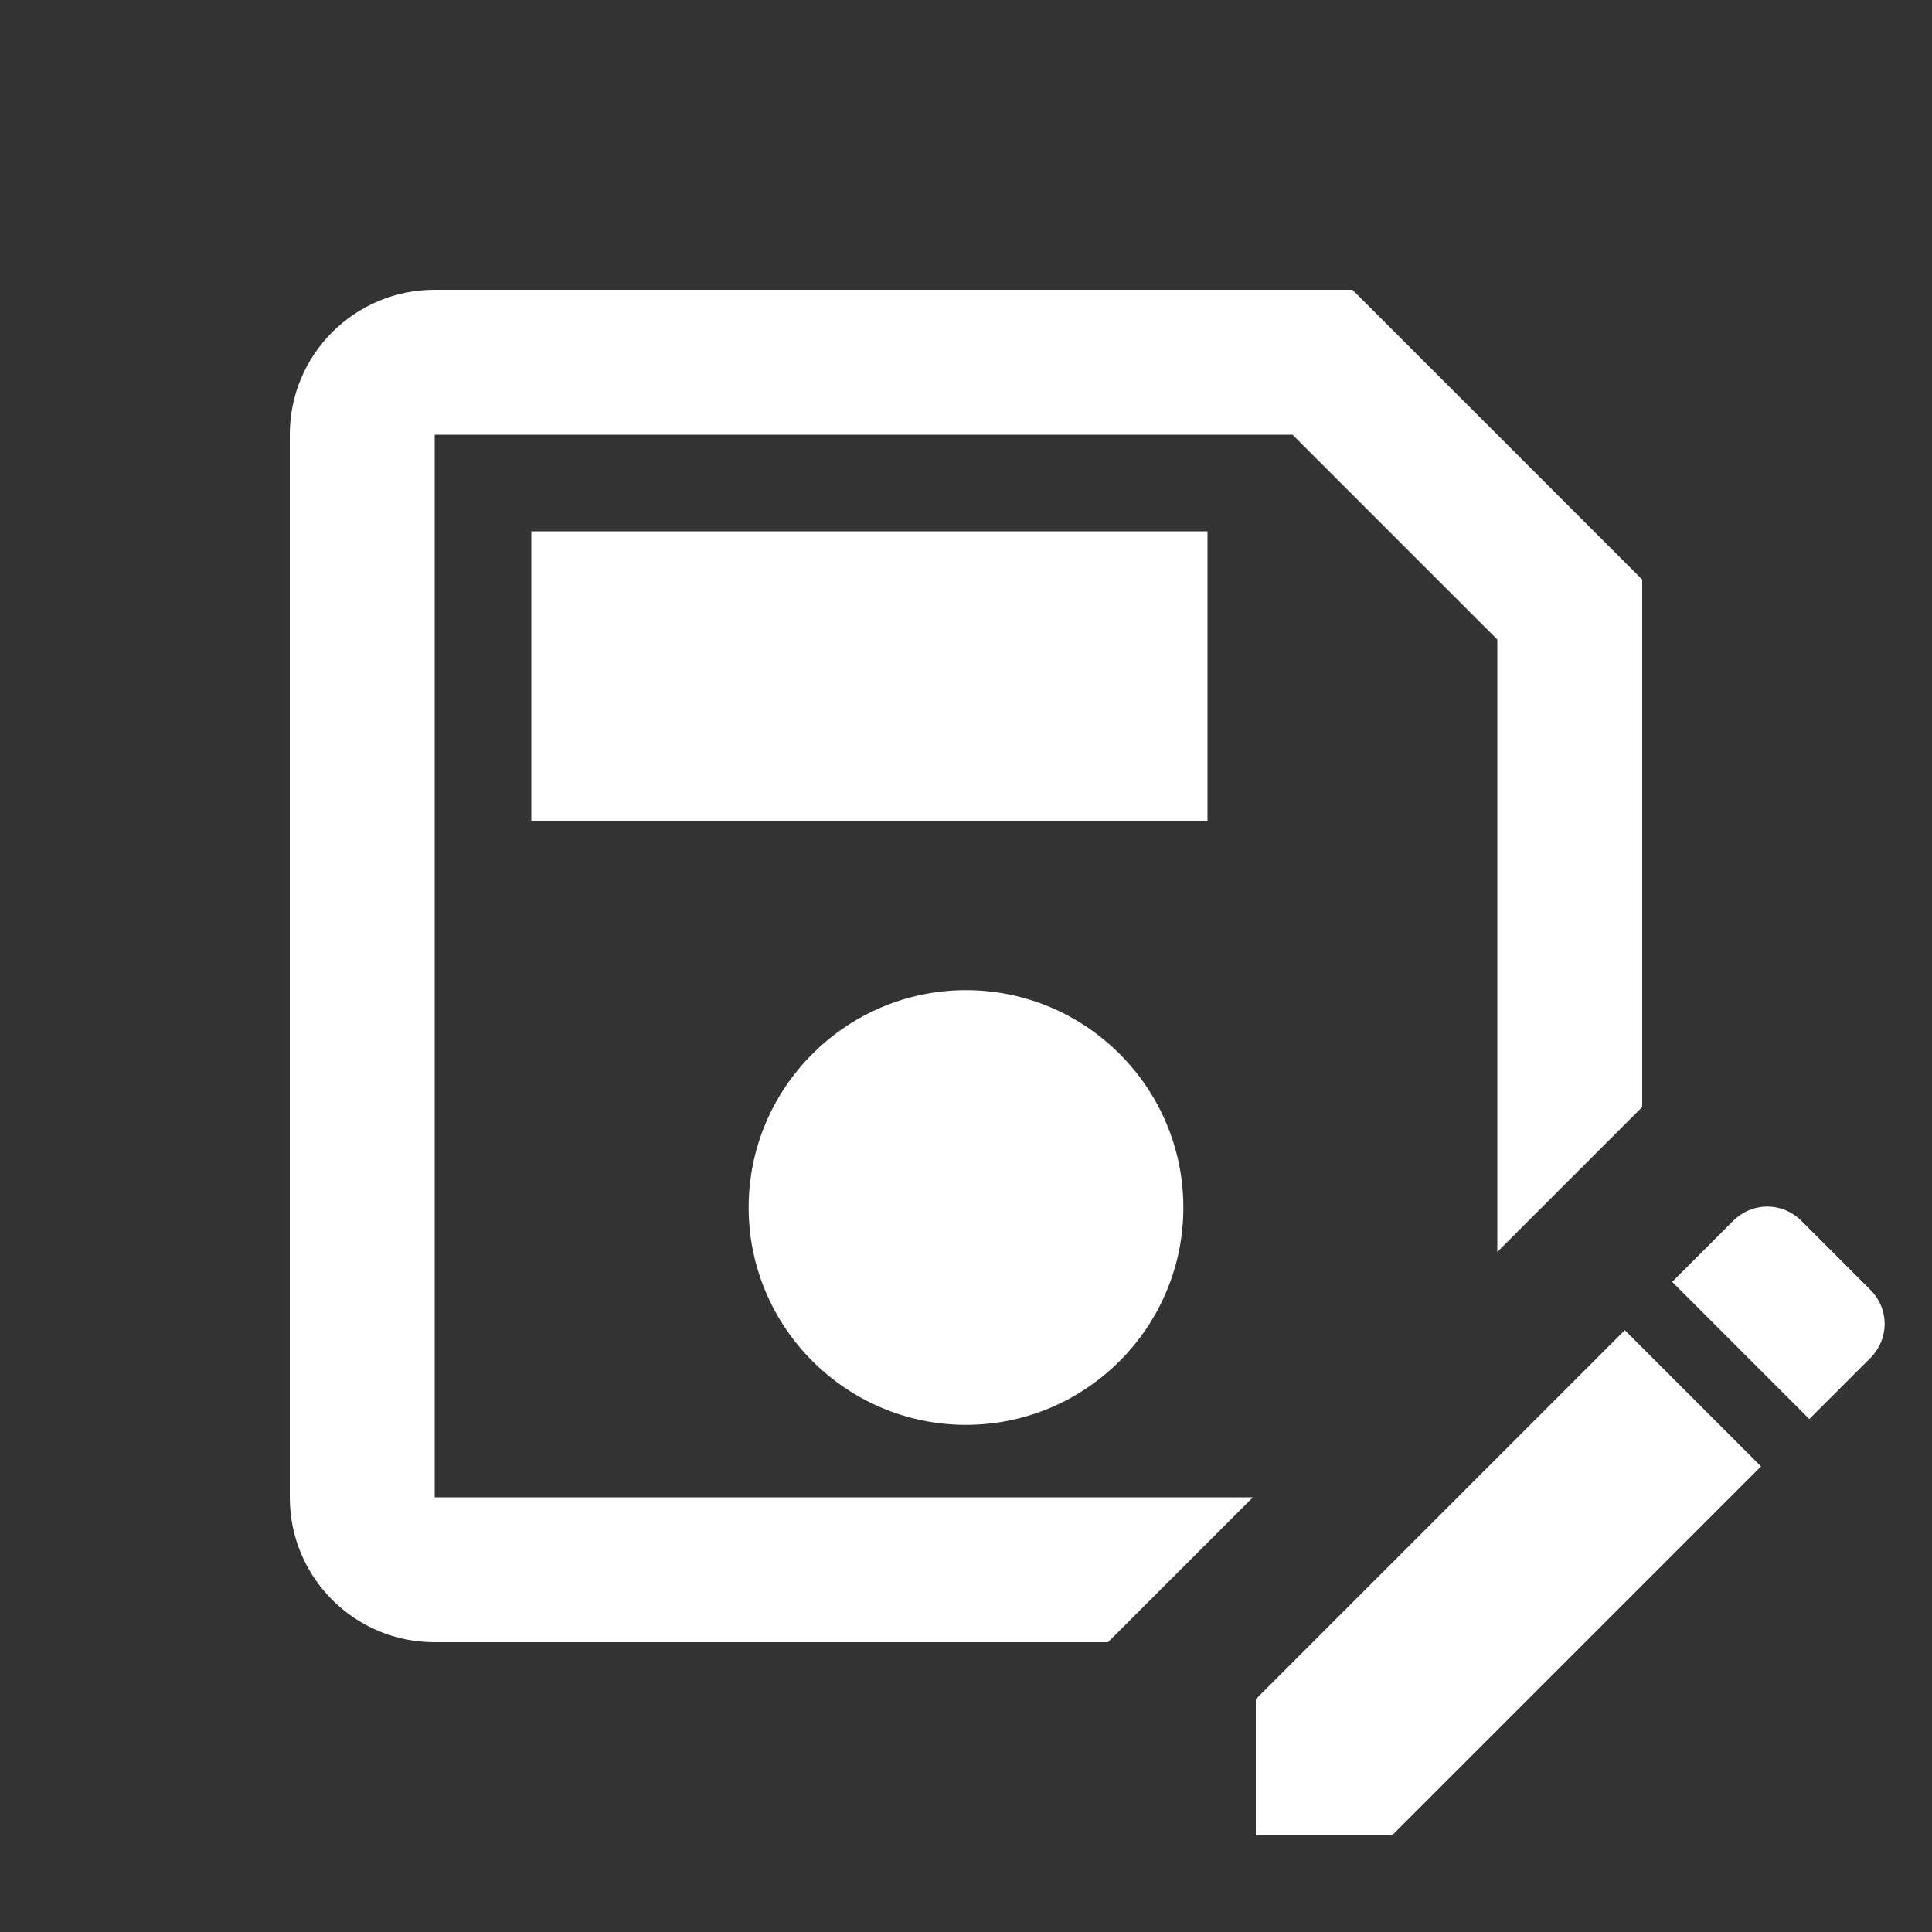 <svg xmlns="http://www.w3.org/2000/svg" enable-background="new 0 0 20 20" height="18px" viewBox="0 0 20 20" width="18px" fill="#FFFFFF"><rect x="0" y="0" width="20" height="20" fill="#333333" stroke="none"/><g><rect fill="none" height="20" width="20" x="0"/></g><g><path d="M17,11.46V6l-3-3H4.5C3.67,3,3,3.67,3,4.5v11C3,16.33,3.67,17,4.5,17h6.97l1.5-1.5H4.5v-11h8.88l2.12,2.12v6.34L17,11.46z M12.5,8.5h-7v-3h7V8.5z M12.25,12.5c0,1.24-1.01,2.25-2.25,2.25s-2.25-1.01-2.25-2.25s1.01-2.25,2.25-2.25S12.25,11.26,12.25,12.5 z M16.82,13.77l1.41,1.41L14.41,19H13l0-1.41L16.82,13.77z M17.31,13.27l0.63-0.63c0.2-0.2,0.51-0.2,0.71,0l0.71,0.71 c0.2,0.2,0.2,0.51,0,0.71l-0.63,0.63L17.31,13.27z"/></g></svg>
